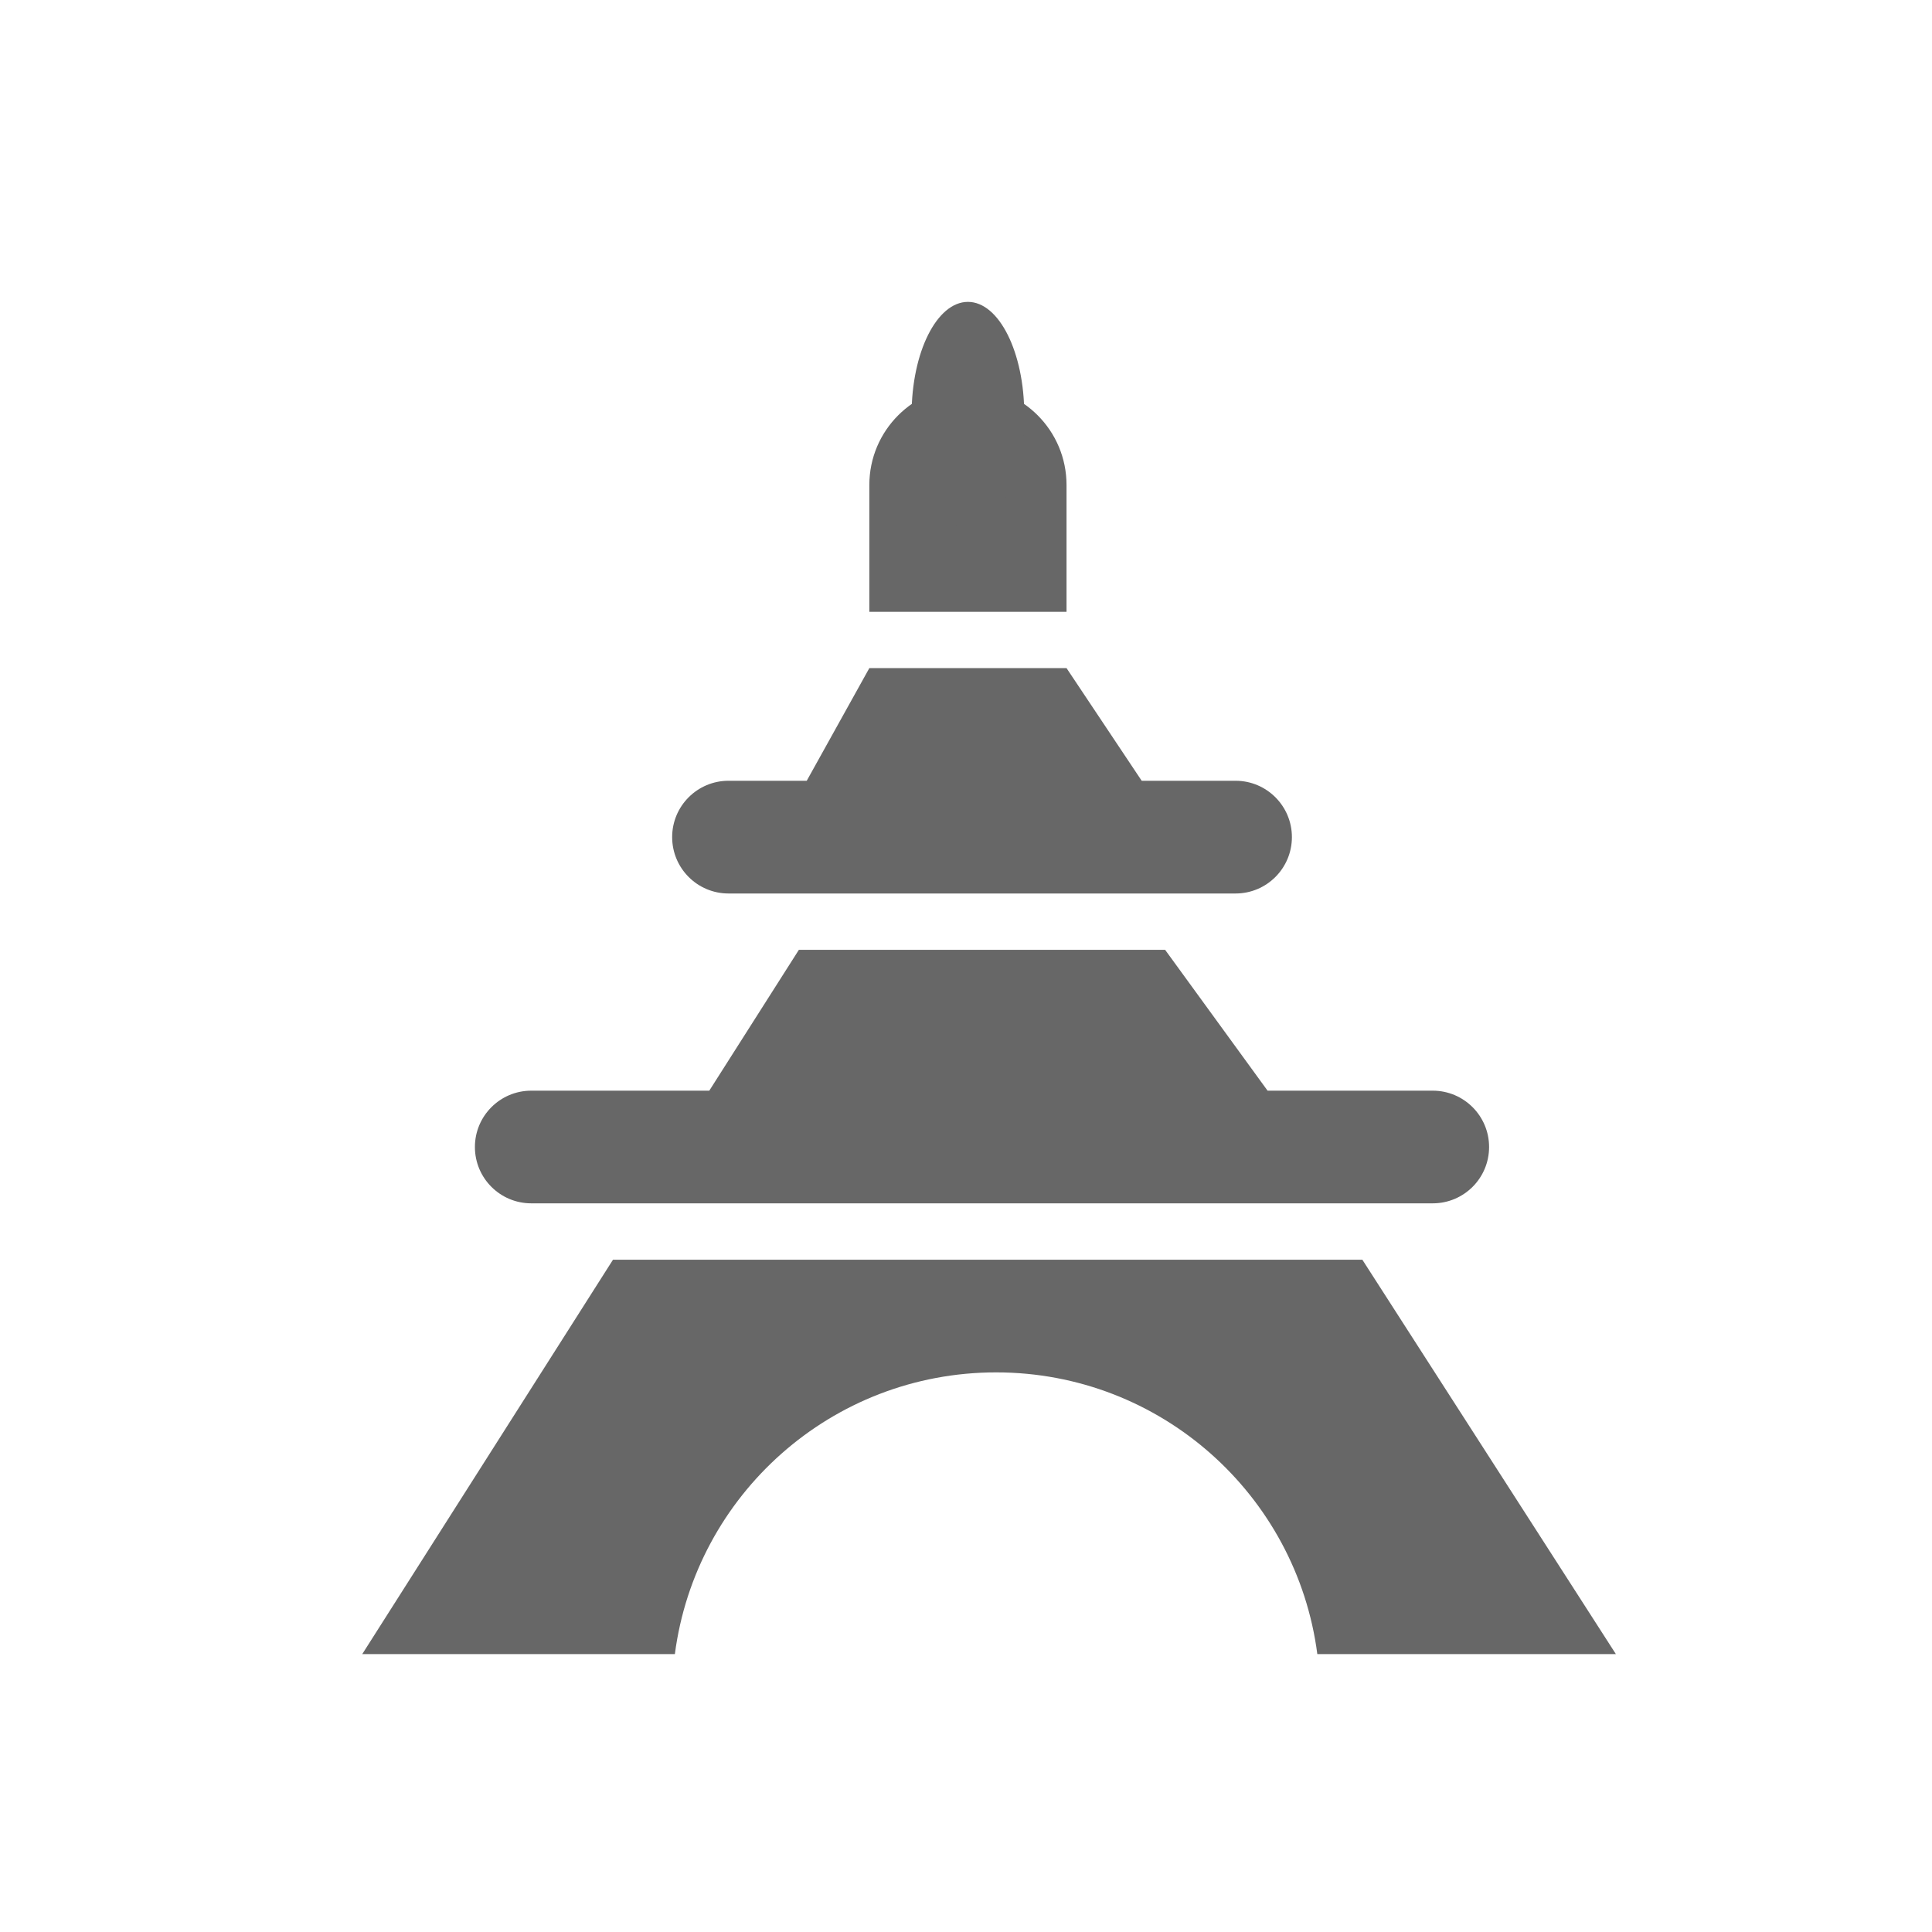 <svg xmlns="http://www.w3.org/2000/svg" width="32" height="32" viewBox="0 0 32 32" fill="none">
  <path fill-rule="evenodd" clip-rule="evenodd" d="M10.153 20.865H22.565L26.764 27.397H21.819C21.477 24.764 19.225 22.731 16.499 22.731C13.772 22.731 11.521 24.764 11.178 27.397H6L10.153 20.865Z" fill="#676767"/>
  <path fill-rule="evenodd" clip-rule="evenodd" d="M20.995 18.065H23.731C24.246 18.065 24.664 18.483 24.664 18.998C24.664 19.514 24.246 19.931 23.731 19.931H8.799C8.284 19.931 7.866 19.514 7.866 18.998C7.866 18.483 8.284 18.065 8.799 18.065H11.748L13.232 15.732H19.298L20.995 18.065Z" fill="#676767"/>
  <path fill-rule="evenodd" clip-rule="evenodd" d="M18.91 12.932H20.465C20.98 12.932 21.398 13.35 21.398 13.865C21.398 14.381 20.98 14.799 20.465 14.799H12.066C11.551 14.799 11.133 14.381 11.133 13.865C11.133 13.35 11.551 12.932 12.066 12.932H13.362L14.399 11.066H17.665L18.91 12.932Z" fill="#676767"/>
  <path d="M14.399 8.033C14.399 7.131 15.13 6.4 16.032 6.4C16.934 6.4 17.665 7.131 17.665 8.033V10.133H14.399V8.033Z" fill="#676767"/>
  <ellipse cx="16.032" cy="6.866" rx="0.933" ry="1.866" fill="#676767"/>
</svg>